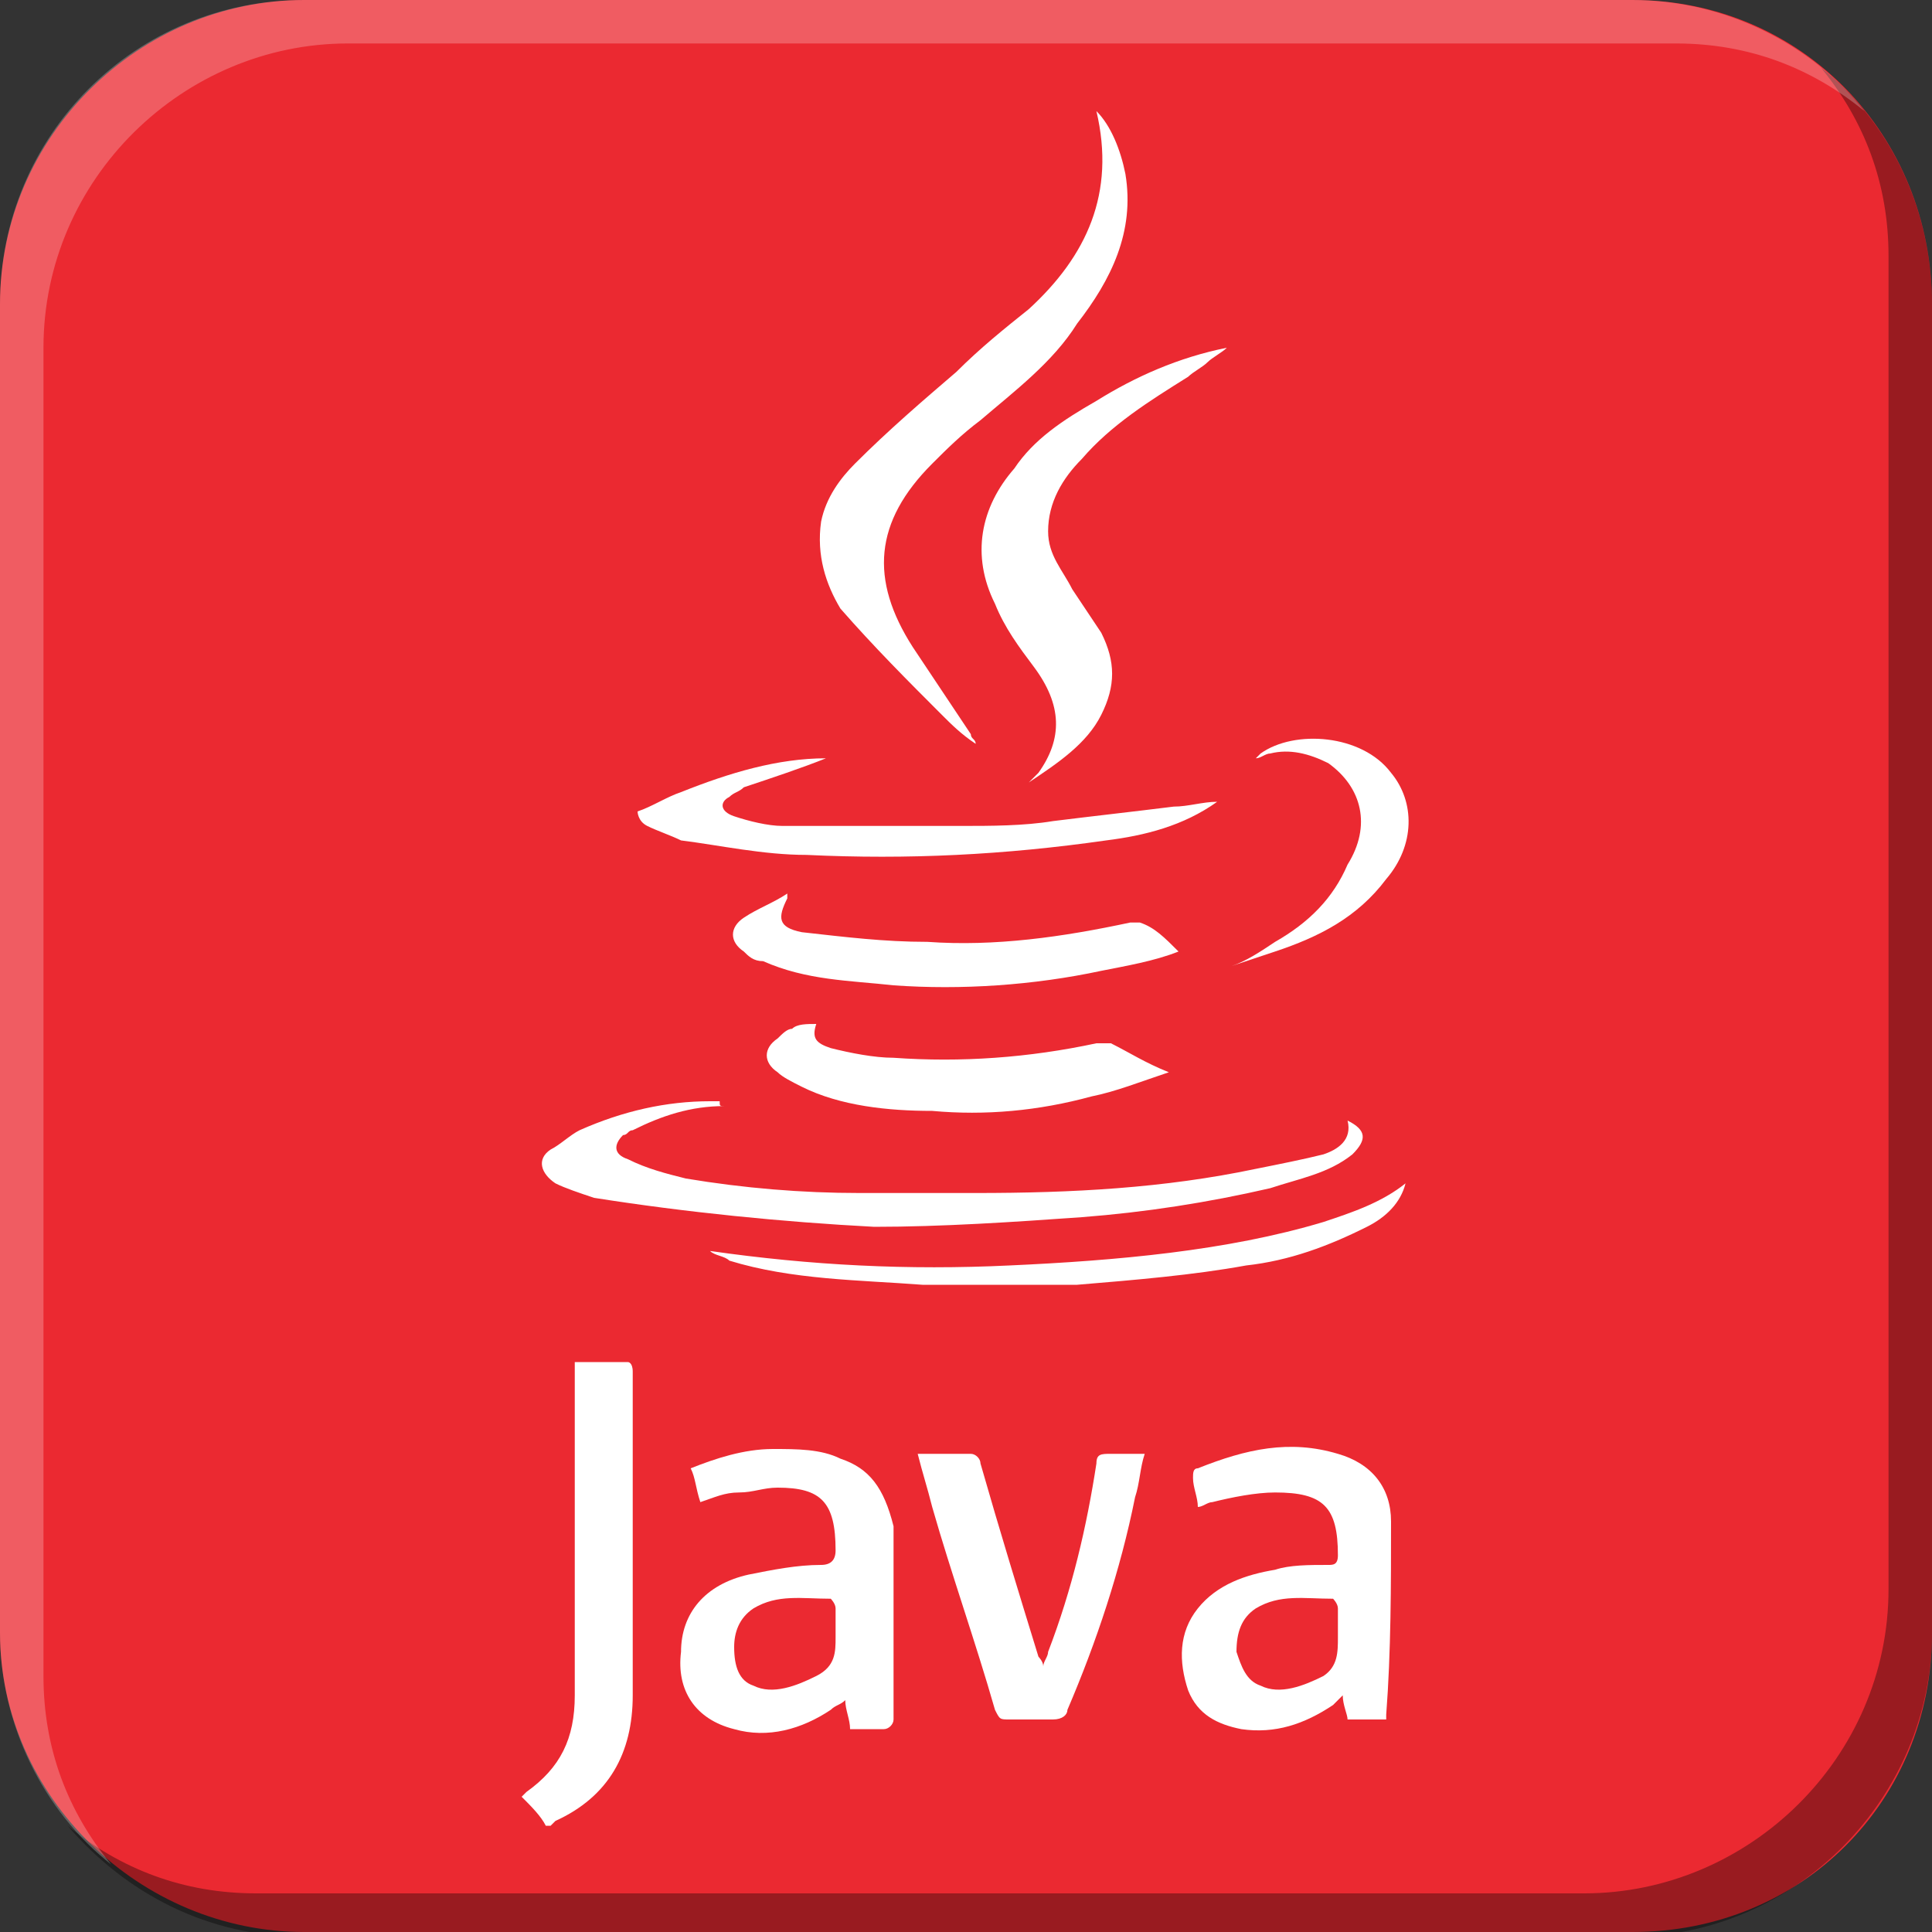 <?xml version="1.0" encoding="utf-8"?>
<!-- Generator: Adobe Illustrator 21.0.0, SVG Export Plug-In . SVG Version: 6.00 Build 0)  -->
<svg version="1.1" id="图层_1" xmlns="http://www.w3.org/2000/svg" xmlns:xlink="http://www.w3.org/1999/xlink" x="0px" y="0px"
	 width="40px" height="40px" viewBox="0 0 40 40" enable-background="new 0 0 40 40" xml:space="preserve">
<rect x="0" y="0" width="40" height="40" fill="#333333" stroke="none"/>
<g>
	<g>
		<path fill="#EB2931" d="M40,33.8c0,3.5-2.7,6.2-6.2,6.2H6.3C2.9,40,0,37.2,0,33.8V6.3C0,2.8,2.9,0,6.3,0h27.5
			C37.3,0,40,2.8,40,6.3V33.8z"/>
	</g>
	<g>
		<g>
			<path fill="#FFFFFF" d="M13,28.2c-0.3,0-0.7,0-1.1,0c0,0.2,0,0.4,0,0.6c0,2.1,0,4.2,0,6.3c0,0.9-0.3,1.5-1,2c0,0-0.1,0.1-0.1,0.1
				c0.2,0.2,0.4,0.4,0.5,0.6c0,0,0,0,0.1,0c0,0,0.1-0.1,0.1-0.1c1.1-0.5,1.6-1.4,1.6-2.6c0-2.1,0-4.3,0-6.4c0-0.1,0-0.2,0-0.3
				C13.1,28.2,13,28.2,13,28.2z"/>
			<path fill="#FFFFFF" d="M28.8,31.5c0-0.7-0.4-1.2-1.1-1.4c-1-0.3-1.9-0.1-2.9,0.3c-0.1,0-0.1,0.1-0.1,0.2c0,0.2,0.1,0.4,0.1,0.6
				c0.1,0,0.2-0.1,0.3-0.1c0.4-0.1,0.9-0.2,1.3-0.2c1,0,1.3,0.3,1.3,1.3c0,0.2-0.1,0.2-0.2,0.2c-0.4,0-0.8,0-1.1,0.1
				c-0.6,0.1-1.2,0.3-1.6,0.8c-0.4,0.5-0.4,1.1-0.2,1.7c0.2,0.5,0.6,0.7,1.1,0.8c0.7,0.1,1.3-0.1,1.9-0.5c0.1-0.1,0.1-0.1,0.2-0.2
				c0,0.2,0.1,0.4,0.1,0.5c0.3,0,0.6,0,0.8,0c0-0.1,0-0.1,0-0.1C28.8,34.2,28.8,32.8,28.8,31.5z M27.4,34.7
				c-0.4,0.2-0.9,0.4-1.3,0.2c-0.3-0.1-0.4-0.4-0.5-0.7c0-0.4,0.1-0.7,0.4-0.9c0.5-0.3,1-0.2,1.6-0.2c0,0,0.1,0.1,0.1,0.2
				c0,0.2,0,0.3,0,0.5c0,0,0,0,0,0c0,0,0,0.1,0,0.1C27.7,34.2,27.7,34.5,27.4,34.7z"/>
			<path fill="#FFFFFF" d="M17.4,30.2C17,30,16.5,30,16,30c-0.6,0-1.2,0.2-1.7,0.4c0.1,0.2,0.1,0.4,0.2,0.7c0.3-0.1,0.5-0.2,0.8-0.2
				c0.3,0,0.5-0.1,0.8-0.1c0.9,0,1.2,0.3,1.2,1.3c0,0.2-0.1,0.3-0.3,0.3c-0.5,0-1,0.1-1.5,0.2c-0.9,0.2-1.4,0.8-1.4,1.6
				c-0.1,0.8,0.3,1.4,1.1,1.6c0.7,0.2,1.4,0,2-0.4c0.1-0.1,0.2-0.1,0.3-0.2c0,0.2,0.1,0.4,0.1,0.6c0.2,0,0.4,0,0.7,0
				c0.1,0,0.2-0.1,0.2-0.2c0-1.3,0-2.7,0-4C18.3,30.8,18,30.4,17.4,30.2z M16.9,34.7c-0.4,0.2-0.9,0.4-1.3,0.2
				c-0.3-0.1-0.4-0.4-0.4-0.8c0-0.3,0.1-0.6,0.4-0.8c0.5-0.3,1-0.2,1.6-0.2c0,0,0.1,0.1,0.1,0.2c0,0.2,0,0.4,0,0.5c0,0,0,0,0,0
				c0,0,0,0.1,0,0.1C17.3,34.2,17.3,34.5,16.9,34.7z"/>
			<path fill="#FFFFFF" d="M23,30.1c-0.2,0-0.3,0-0.3,0.2c-0.2,1.3-0.5,2.6-1,3.9c0,0.1-0.1,0.2-0.1,0.3c0-0.1-0.1-0.2-0.1-0.2
				c-0.4-1.3-0.8-2.6-1.2-4c0-0.1-0.1-0.2-0.2-0.2c-0.3,0-0.7,0-1.1,0c0.1,0.4,0.2,0.7,0.3,1.1c0.4,1.4,0.9,2.8,1.3,4.2
				c0.1,0.2,0.1,0.2,0.3,0.2c0.3,0,0.6,0,0.9,0c0.2,0,0.3-0.1,0.3-0.2c0.6-1.4,1.1-2.9,1.4-4.4c0.1-0.3,0.1-0.6,0.2-0.9
				C23.6,30.1,23.3,30.1,23,30.1z"/>
		</g>
		<g>
			<path fill="#FFFFFF" d="M19.5,14.8c0.2,0.2,0.4,0.4,0.7,0.6c0,0,0,0,0,0c0-0.1-0.1-0.1-0.1-0.2c-0.4-0.6-0.8-1.2-1.2-1.8
				c-0.9-1.4-0.8-2.6,0.4-3.8c0.3-0.3,0.6-0.6,1-0.9c0.7-0.6,1.5-1.2,2-2c0.7-0.9,1.2-1.9,1-3.1c-0.1-0.5-0.3-1-0.6-1.3
				c0.4,1.7-0.2,3-1.4,4.1c-0.5,0.4-1,0.8-1.5,1.3c-0.7,0.6-1.4,1.2-2.1,1.9c-0.3,0.3-0.6,0.7-0.7,1.2c-0.1,0.7,0.1,1.3,0.4,1.8
				C18.1,13.4,18.8,14.1,19.5,14.8z"/>
			<path fill="#FFFFFF" d="M22.4,25.2c1.3-0.1,2.6-0.3,3.9-0.6c0.6-0.2,1.2-0.3,1.7-0.7c0.3-0.3,0.3-0.5-0.1-0.7
				c0.1,0.4-0.2,0.6-0.5,0.7C27,24,26.5,24.1,26,24.2c-1.9,0.4-3.8,0.5-5.8,0.5c-0.8,0-1.6,0-2.4,0c-1.2,0-2.4-0.1-3.6-0.3
				c-0.4-0.1-0.8-0.2-1.2-0.4c-0.3-0.1-0.3-0.3-0.1-0.5c0.1,0,0.1-0.1,0.2-0.1c0.6-0.3,1.2-0.5,1.9-0.5c-0.1,0-0.1,0-0.1-0.1
				c-0.1,0-0.1,0-0.2,0c-0.9,0-1.8,0.2-2.7,0.6c-0.2,0.1-0.4,0.3-0.6,0.4c-0.3,0.2-0.2,0.5,0.1,0.7c0.2,0.1,0.5,0.2,0.8,0.3
				c1.9,0.3,3.9,0.5,5.8,0.6C19.5,25.4,21,25.3,22.4,25.2z"/>
			<path fill="#FFFFFF" d="M24.6,7.8c0.1-0.1,0.3-0.2,0.4-0.3c0.1-0.1,0.3-0.2,0.4-0.3c-1,0.2-1.9,0.6-2.7,1.1
				c-0.7,0.4-1.3,0.8-1.7,1.4c-0.7,0.8-0.9,1.8-0.4,2.8c0.2,0.5,0.5,0.9,0.8,1.3c0.6,0.8,0.6,1.5,0.1,2.2c-0.1,0.1-0.1,0.1-0.2,0.2
				c0.6-0.4,1.2-0.8,1.5-1.4c0.3-0.6,0.3-1.1,0-1.7c-0.2-0.3-0.4-0.6-0.6-0.9c-0.2-0.4-0.5-0.7-0.5-1.2c0-0.6,0.3-1.1,0.7-1.5
				C23,8.8,23.8,8.3,24.6,7.8z"/>
			<path fill="#FFFFFF" d="M16.4,21.3c-0.1,0-0.2,0.1-0.3,0.2c-0.3,0.2-0.3,0.5,0,0.7c0.1,0.1,0.3,0.2,0.5,0.3
				c0.8,0.4,1.8,0.5,2.7,0.5c1.1,0.1,2.2,0,3.3-0.3c0.5-0.1,1-0.3,1.6-0.5c-0.5-0.2-0.8-0.4-1.2-0.6c-0.1,0-0.2,0-0.3,0
				c-1.4,0.3-2.8,0.4-4.2,0.3c-0.4,0-0.9-0.1-1.3-0.2c-0.3-0.1-0.4-0.2-0.3-0.5C16.7,21.2,16.5,21.2,16.4,21.3z"/>
			<path fill="#FFFFFF" d="M13.4,17.1c0.2,0.1,0.5,0.2,0.7,0.3c0.8,0.1,1.7,0.3,2.6,0.3c2.1,0.1,4.1,0,6.2-0.3
				c0.8-0.1,1.6-0.3,2.3-0.8c-0.3,0-0.6,0.1-0.9,0.1c-0.8,0.1-1.7,0.2-2.5,0.3c-0.6,0.1-1.3,0.1-1.9,0.1c-1.2,0-2.5,0-3.7,0
				c-0.3,0-0.7-0.1-1-0.2c-0.3-0.1-0.3-0.3-0.1-0.4c0.1-0.1,0.2-0.1,0.3-0.2c0.6-0.2,1.2-0.4,1.7-0.6c-1,0-2,0.3-3,0.7
				c-0.3,0.1-0.6,0.3-0.9,0.4C13.2,16.8,13.2,17,13.4,17.1z"/>
			<path fill="#FFFFFF" d="M23.6,19.1c-0.1,0-0.2,0-0.2,0c-1.4,0.3-2.8,0.5-4.2,0.4c-0.9,0-1.7-0.1-2.6-0.2
				c-0.5-0.1-0.5-0.3-0.3-0.7c0,0,0,0,0-0.1c-0.3,0.2-0.6,0.3-0.9,0.5c-0.3,0.2-0.3,0.5,0,0.7c0.1,0.1,0.2,0.2,0.4,0.2
				c0.9,0.4,1.8,0.4,2.7,0.5c1.4,0.1,2.9,0,4.3-0.3c0.5-0.1,1.1-0.2,1.6-0.4C24.1,19.4,23.9,19.2,23.6,19.1z"/>
			<path fill="#FFFFFF" d="M20.9,26.2c-2.1,0.1-4.1,0-6.2-0.3c0.1,0.1,0.3,0.1,0.4,0.2c1.3,0.4,2.7,0.4,4,0.5c1.1,0,2.2,0,3.2,0
				c1.2-0.1,2.4-0.2,3.5-0.4c0.9-0.1,1.7-0.4,2.5-0.8c0.4-0.2,0.7-0.5,0.8-0.9c-0.5,0.4-1.1,0.6-1.7,0.8
				C25.4,25.9,23.1,26.1,20.9,26.2z"/>
			<path fill="#FFFFFF" d="M26.4,19.5c-0.3,0.2-0.6,0.4-0.9,0.5c0,0,0,0,0,0c0.3-0.1,0.6-0.2,0.9-0.3c0.9-0.3,1.7-0.7,2.3-1.5
				c0.6-0.7,0.6-1.6,0.1-2.2c-0.6-0.8-2-0.9-2.7-0.4c0,0,0,0-0.1,0.1c0.1,0,0.2-0.1,0.3-0.1c0.4-0.1,0.8,0,1.2,0.2
				c0.7,0.5,0.9,1.3,0.4,2.1C27.6,18.6,27.1,19.1,26.4,19.5z"/>
		</g>
	</g>
</g>
<path opacity="0.35" enable-background="new    " d="M40,6.3v27.5c0,3.4-2.8,6.3-6.3,6.3H6.3c-2,0-3.7-0.9-4.9-2.3
	c1.1,0.9,2.4,1.4,3.9,1.4h27.5c3.4,0,6.3-2.8,6.3-6.3V5.3c0-1.5-0.5-2.8-1.4-3.9C39.1,2.5,40,4.3,40,6.3z"/>
<path opacity="0.24" fill="#FFFFFF" enable-background="new    " d="M38.6,2.3c-1.1-0.9-2.4-1.4-3.9-1.4H7.2c-3.4,0-6.3,2.8-6.3,6.3
	v27.5c0,1.5,0.5,2.8,1.4,3.9C0.9,37.5,0,35.7,0,33.8V6.3C0,2.8,2.8,0,6.3,0h27.5C35.7,0,37.5,0.9,38.6,2.3z"/>
</svg>
